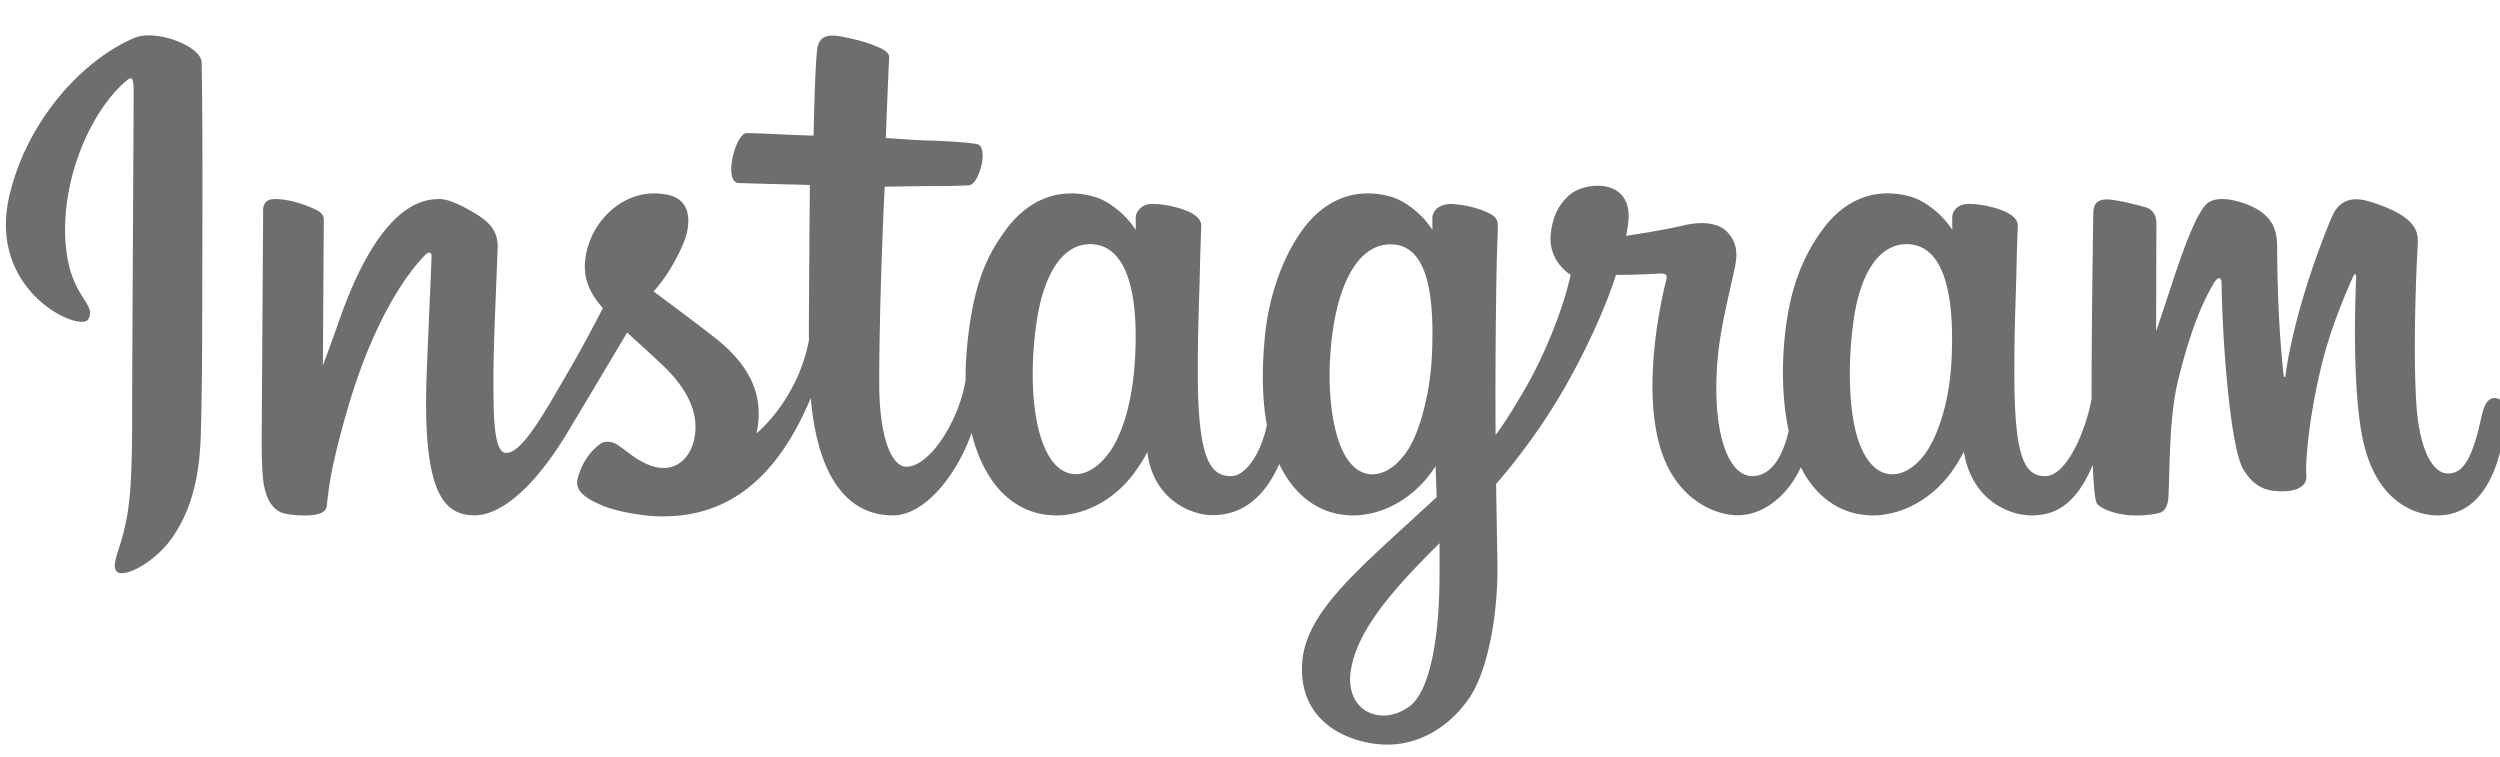 <?xml version="1.0" encoding="UTF-8" standalone="no"?>
<svg
   xmlns:dc="http://purl.org/dc/elements/1.1/"
   xmlns:cc="http://creativecommons.org/ns#"
   xmlns:rdf="http://www.w3.org/1999/02/22-rdf-syntax-ns#"
   xmlns:svg="http://www.w3.org/2000/svg"
   xmlns="http://www.w3.org/2000/svg"
   xmlns:sodipodi="http://sodipodi.sourceforge.net/DTD/sodipodi-0.dtd"
   xmlns:inkscape="http://www.inkscape.org/namespaces/inkscape"
   width="594.094"
   height="180"
   viewBox="0 -212.78 594.094 180"
   version="1.1"
   id="svg6"
   sodipodi:docname="logo.svg"
   inkscape:version="1.0.1 (3bc2e813f5, 2020-09-07)">
  <defs
     id="defs10" />
  <sodipodi:namedview
     pagecolor="#ffffff"
     bordercolor="#666666"
     borderopacity="1"
     objecttolerance="10"
     gridtolerance="10"
     guidetolerance="10"
     inkscape:pageopacity="0"
     inkscape:pageshadow="2"
     inkscape:window-width="1588"
     inkscape:window-height="939"
     id="namedview8"
     showgrid="false"
     inkscape:zoom="0.71537502"
     inkscape:cx="128.98592"
     inkscape:cy="219.46909"
     inkscape:window-x="0"
     inkscape:window-y="0"
     inkscape:window-maximized="0"
     inkscape:current-layer="svg6" />
  <g
     fill="#6d6e70"
     id="g4"
     transform="translate(1.398,-204.368)">
    <path
       d="M 30.577,0.586 C 18.417,5.68 5.049,20.053 0.827,38.108 -4.52,60.977 17.731,70.648 19.556,67.482 21.704,63.755 15.569,62.495 14.306,50.629 12.674,35.303 19.799,18.178 28.767,10.664 c 1.667,-1.396 1.587,0.547 1.587,4.141 0,6.428 -0.355,64.122 -0.355,76.164 0,16.293 -0.673,21.438 -1.882,26.521 -1.225,5.152 -3.193,8.633 -1.702,9.975 1.667,1.5 8.783,-2.068 12.903,-7.818 4.94,-6.896 6.669,-15.178 6.98,-24.172 0.375,-10.842 0.359,-28.046 0.375,-37.859 0.015,-9 0.151,-35.354 -0.158,-51.197 C 46.44,2.533 35.663,-1.544 30.577,0.586 Z M 591.424,86.18 c -1.764,0 -2.568,1.818 -3.234,4.879 -2.311,10.643 -4.738,13.045 -7.869,13.045 -3.498,0 -6.642,-5.27 -7.449,-15.818 -0.635,-8.294 -0.533,-23.565 0.279,-38.754 0.166,-3.121 -0.695,-6.209 -9.066,-9.25 -3.602,-1.309 -8.838,-3.234 -11.445,3.059 -7.365,17.779 -10.248,31.895 -10.926,37.627 -0.035,0.297 -0.398,0.357 -0.463,-0.336 -0.432,-4.592 -1.398,-12.938 -1.518,-30.471 -0.023,-3.421 -0.748,-6.333 -4.524,-8.717 -2.45,-1.548 -9.89,-4.283 -12.569,-1.028 -2.32,2.662 -5.009,9.826 -7.802,18.318 -2.27,6.901 -3.851,11.57 -3.851,11.57 0,0 0.029,-18.623 0.057,-25.687 0.012,-2.665 -1.816,-3.554 -2.367,-3.714 -2.48,-0.72 -7.369,-1.923 -9.443,-1.923 -2.561,0 -3.188,1.431 -3.188,3.516 0,0.273 -0.404,24.519 -0.404,41.473 0,0.736 10e-4,1.54 0.004,2.394 -1.416,7.792 -6.008,18.37 -11.002,18.37 -5,0 -7.358,-4.422 -7.358,-24.634 0,-11.79 0.354,-16.918 0.527,-25.445 0.102,-4.912 0.297,-8.685 0.285,-9.54 -0.037,-2.625 -4.576,-3.948 -6.688,-4.438 -2.122,-0.492 -3.966,-0.684 -5.406,-0.602 -2.038,0.115 -3.479,1.452 -3.479,3.291 0,0.986 0.011,2.86 0.011,2.86 -2.625,-4.125 -6.848,-6.996 -9.656,-7.828 -7.566,-2.246 -15.461,-0.255 -21.416,8.077 -4.733,6.621 -7.586,14.121 -8.709,24.895 -0.821,7.876 -0.553,15.864 0.906,22.619 -1.763,7.622 -5.036,10.745 -8.62,10.745 -5.203,0 -8.975,-8.492 -8.537,-23.18 0.289,-9.661 2.222,-16.44 4.335,-26.248 0.901,-4.182 0.169,-6.37 -1.667,-8.468 -1.684,-1.925 -5.271,-2.907 -10.43,-1.698 -3.674,0.861 -8.928,1.789 -13.733,2.501 0,0 0.29,-1.157 0.528,-3.197 1.25,-10.698 -10.375,-9.83 -14.084,-6.413 -2.214,2.04 -3.721,4.446 -4.293,8.772 -0.907,6.864 4.691,10.103 4.691,10.103 -1.837,8.41 -6.34,19.394 -10.988,27.336 -2.49,4.255 -4.396,7.408 -6.854,10.76 a 937.569,937.569 0 0 1 -0.02,-3.738 c -0.057,-17.679 0.179,-31.593 0.282,-36.608 0.102,-4.912 0.299,-8.584 0.287,-9.439 -0.027,-1.92 -1.148,-2.646 -3.48,-3.563 -2.062,-0.812 -4.5,-1.374 -7.029,-1.57 -3.191,-0.248 -5.115,1.444 -5.064,3.446 0.01,0.378 0.01,2.699 0.01,2.699 -2.625,-4.125 -6.848,-6.996 -9.656,-7.828 -7.566,-2.246 -15.461,-0.255 -21.416,8.077 -4.732,6.621 -7.831,15.912 -8.709,24.812 -0.818,8.295 -0.667,15.344 0.448,21.282 -1.203,5.946 -4.662,12.164 -8.573,12.164 -5,0 -7.845,-4.422 -7.845,-24.634 0,-11.79 0.354,-16.917 0.527,-25.445 0.102,-4.912 0.297,-8.685 0.285,-9.54 -0.037,-2.625 -4.576,-3.948 -6.688,-4.438 -2.21,-0.512 -4.118,-0.699 -5.583,-0.591 -1.934,0.144 -3.292,1.874 -3.292,3.165 v 2.976 c -2.625,-4.125 -6.848,-6.996 -9.656,-7.828 -7.566,-2.246 -15.417,-0.223 -21.416,8.077 -3.912,5.412 -7.079,11.412 -8.709,24.694 -0.471,3.838 -0.679,7.433 -0.652,10.792 -1.56,9.54 -8.449,20.535 -14.086,20.535 -3.298,0 -6.439,-6.396 -6.439,-20.029 0,-18.16 1.125,-44.015 1.314,-46.507 0,0 7.121,-0.121 8.5,-0.137 3.553,-0.039 6.77,0.045 11.5,-0.197 2.373,-0.121 4.659,-8.637 2.21,-9.691 -1.109,-0.477 -8.955,-0.895 -12.064,-0.961 -2.615,-0.059 -9.896,-0.598 -9.896,-0.598 0,0 0.653,-17.162 0.806,-18.975 0.129,-1.512 -1.826,-2.289 -2.947,-2.762 -2.727,-1.152 -5.165,-1.705 -8.056,-2.301 -3.994,-0.824 -5.807,-0.018 -6.16,3.354 -0.533,5.115 -0.809,20.101 -0.809,20.101 -2.932,0 -12.943,-0.573 -15.875,-0.573 -2.725,0 -5.664,11.715 -1.898,11.859 4.333,0.168 11.884,0.313 16.89,0.464 0,0 -0.223,26.282 -0.223,34.396 0,0.863 0.003,1.694 0.009,2.501 -2.755,14.36 -12.46,22.117 -12.46,22.117 2.084,-9.5 -2.173,-16.634 -9.84,-22.673 -2.826,-2.226 -8.402,-6.438 -14.642,-11.055 0,0 3.614,-3.562 6.819,-10.729 2.271,-5.076 2.369,-10.885 -3.206,-12.166 -9.209,-2.117 -16.804,4.646 -19.069,11.867 -1.755,5.595 -0.819,9.745 2.619,14.058 0.251,0.315 0.523,0.636 0.804,0.96 -2.079,4.007 -4.935,9.402 -7.354,13.586 -6.715,11.616 -11.786,20.804 -15.62,20.804 -3.064,0 -3.022,-9.328 -3.022,-18.062 0,-7.529 0.556,-18.849 1,-30.569 0.147,-3.876 -1.792,-6.084 -5.041,-8.084 -1.974,-1.215 -6.187,-3.604 -8.626,-3.604 -3.652,0 -14.189,0.497 -24.145,29.296 -1.255,3.63 -3.72,10.244 -3.72,10.244 L 75.545,43.8 c 0,-0.812 -0.433,-1.598 -1.423,-2.135 -1.678,-0.91 -6.159,-2.773 -10.143,-2.773 -1.898,0 -2.846,0.883 -2.846,2.643 l -0.348,54.183 c 0,4.117 0.107,8.92 0.515,11.02 0.405,2.104 1.062,3.814 1.876,4.832 0.812,1.016 1.752,1.791 3.302,2.111 1.442,0.297 9.339,1.311 9.75,-1.707 0.492,-3.617 0.51,-7.529 4.657,-22.119 6.456,-22.715 14.873,-33.798 18.831,-37.734 0.691,-0.688 1.481,-0.729 1.443,0.397 -0.168,4.979 -0.762,17.424 -1.163,27.996 -1.072,28.292 4.075,33.536 11.43,33.536 5.627,0 13.559,-5.592 22.062,-19.744 5.3,-8.82 10.447,-17.468 14.146,-23.701 2.577,2.386 5.468,4.953 8.359,7.696 6.716,6.374 8.921,12.431 7.458,18.177 -1.119,4.393 -5.333,8.92 -12.833,4.52 -2.186,-1.283 -3.12,-2.275 -5.317,-3.723 -1.181,-0.777 -2.983,-1.01 -4.064,-0.195 -2.809,2.117 -4.415,4.811 -5.332,8.145 -0.892,3.244 2.357,4.959 5.725,6.459 2.9,1.291 9.133,2.461 13.108,2.594 15.487,0.518 27.895,-7.478 36.531,-28.104 1.547,17.813 8.126,27.893 19.559,27.893 7.643,0 15.306,-9.879 18.657,-19.598 0.962,3.962 2.386,7.406 4.225,10.32 8.809,13.957 25.898,10.953 34.482,-0.898 2.653,-3.662 3.058,-4.979 3.058,-4.979 1.252,11.191 10.264,15.102 15.424,15.102 5.779,0 11.746,-2.732 15.928,-12.147 a 28.761,28.761 0 0 0 1.609,2.923 c 8.809,13.957 25.898,10.953 34.482,-0.898 0.404,-0.557 0.756,-1.061 1.062,-1.514 l 0.252,7.352 -7.902,7.248 c -13.247,12.141 -23.311,21.35 -24.051,32.074 -0.941,13.674 10.142,18.756 18.539,19.422 8.902,0.707 16.539,-4.215 21.227,-11.104 4.125,-6.062 6.824,-19.111 6.627,-32 -0.079,-5.161 -0.209,-11.723 -0.312,-18.757 4.65,-5.4 9.89,-12.226 14.713,-20.214 5.258,-8.707 10.892,-20.398 13.776,-29.497 0,0 4.895,0.042 10.119,-0.3 1.671,-0.109 2.15,0.231 1.842,1.457 -0.373,1.479 -6.6,25.498 -0.917,41.498 3.89,10.953 12.659,14.477 17.858,14.477 6.086,0 11.907,-4.596 15.027,-11.421 0.376,0.761 0.77,1.497 1.198,2.177 8.809,13.957 25.838,10.936 34.482,-0.898 1.95,-2.67 3.058,-4.979 3.058,-4.979 1.855,11.582 10.862,15.16 16.021,15.16 5.374,0 10.474,-2.203 14.611,-11.994 0.173,4.312 0.445,7.836 0.875,8.947 0.262,0.68 1.789,1.533 2.9,1.945 4.916,1.822 9.93,0.961 11.785,0.586 1.285,-0.26 2.287,-1.291 2.424,-3.953 0.359,-6.99 0.139,-18.734 2.258,-27.463 3.557,-14.648 6.875,-20.331 8.449,-23.143 0.881,-1.576 1.875,-1.836 1.911,-0.168 0.073,3.375 0.241,13.286 1.62,26.602 1.012,9.793 2.363,15.582 3.402,17.414 2.965,5.238 6.627,5.486 9.609,5.486 1.896,0 5.864,-0.523 5.509,-3.857 -0.173,-1.625 0.13,-11.668 3.637,-26.099 2.29,-9.424 6.108,-17.938 7.485,-21.052 0.508,-1.148 0.744,-0.243 0.736,-0.067 -0.29,6.49 -0.941,27.718 1.703,39.328 3.584,15.729 13.951,17.488 17.564,17.488 7.713,0 14.021,-5.867 16.146,-21.305 0.517,-3.719 -0.241,-6.588 -2.512,-6.588 z M 268.335,76.636 c -0.442,8.17 -2.036,15 -4.594,19.961 -4.628,8.979 -13.785,11.826 -17.822,-1.148 -2.911,-9.355 -1.92,-22.112 -0.709,-29.002 1.797,-10.227 6.297,-17.477 13.322,-16.79 7.216,0.706 10.724,9.979 9.803,26.979 z m 70.501,0.118 c -0.412,7.715 -2.412,15.465 -4.594,19.844 -4.504,9.041 -13.92,11.867 -17.822,-1.148 -2.668,-8.893 -2.029,-20.402 -0.709,-27.653 1.713,-9.41 5.865,-18.139 13.322,-18.139 7.25,-0.001 10.825,7.953 9.803,27.096 z m 1.84,52.635 c -0.098,14.074 -2.312,26.414 -7.062,29.998 -6.737,5.082 -15.792,1.27 -13.917,-9 1.659,-9.088 9.505,-18.369 20.999,-29.709 -0.001,0 0.023,2.586 -0.02,8.711 z M 462.378,76.836 c -0.392,8.47 -2.267,15.091 -4.594,19.761 -4.505,9.041 -13.854,11.848 -17.822,-1.148 -2.163,-7.084 -2.264,-18.916 -0.709,-28.802 1.583,-10.07 6.003,-17.677 13.322,-16.99 7.219,0.677 10.598,9.979 9.803,27.179 z"
       id="path2" />
  </g>
</svg>
